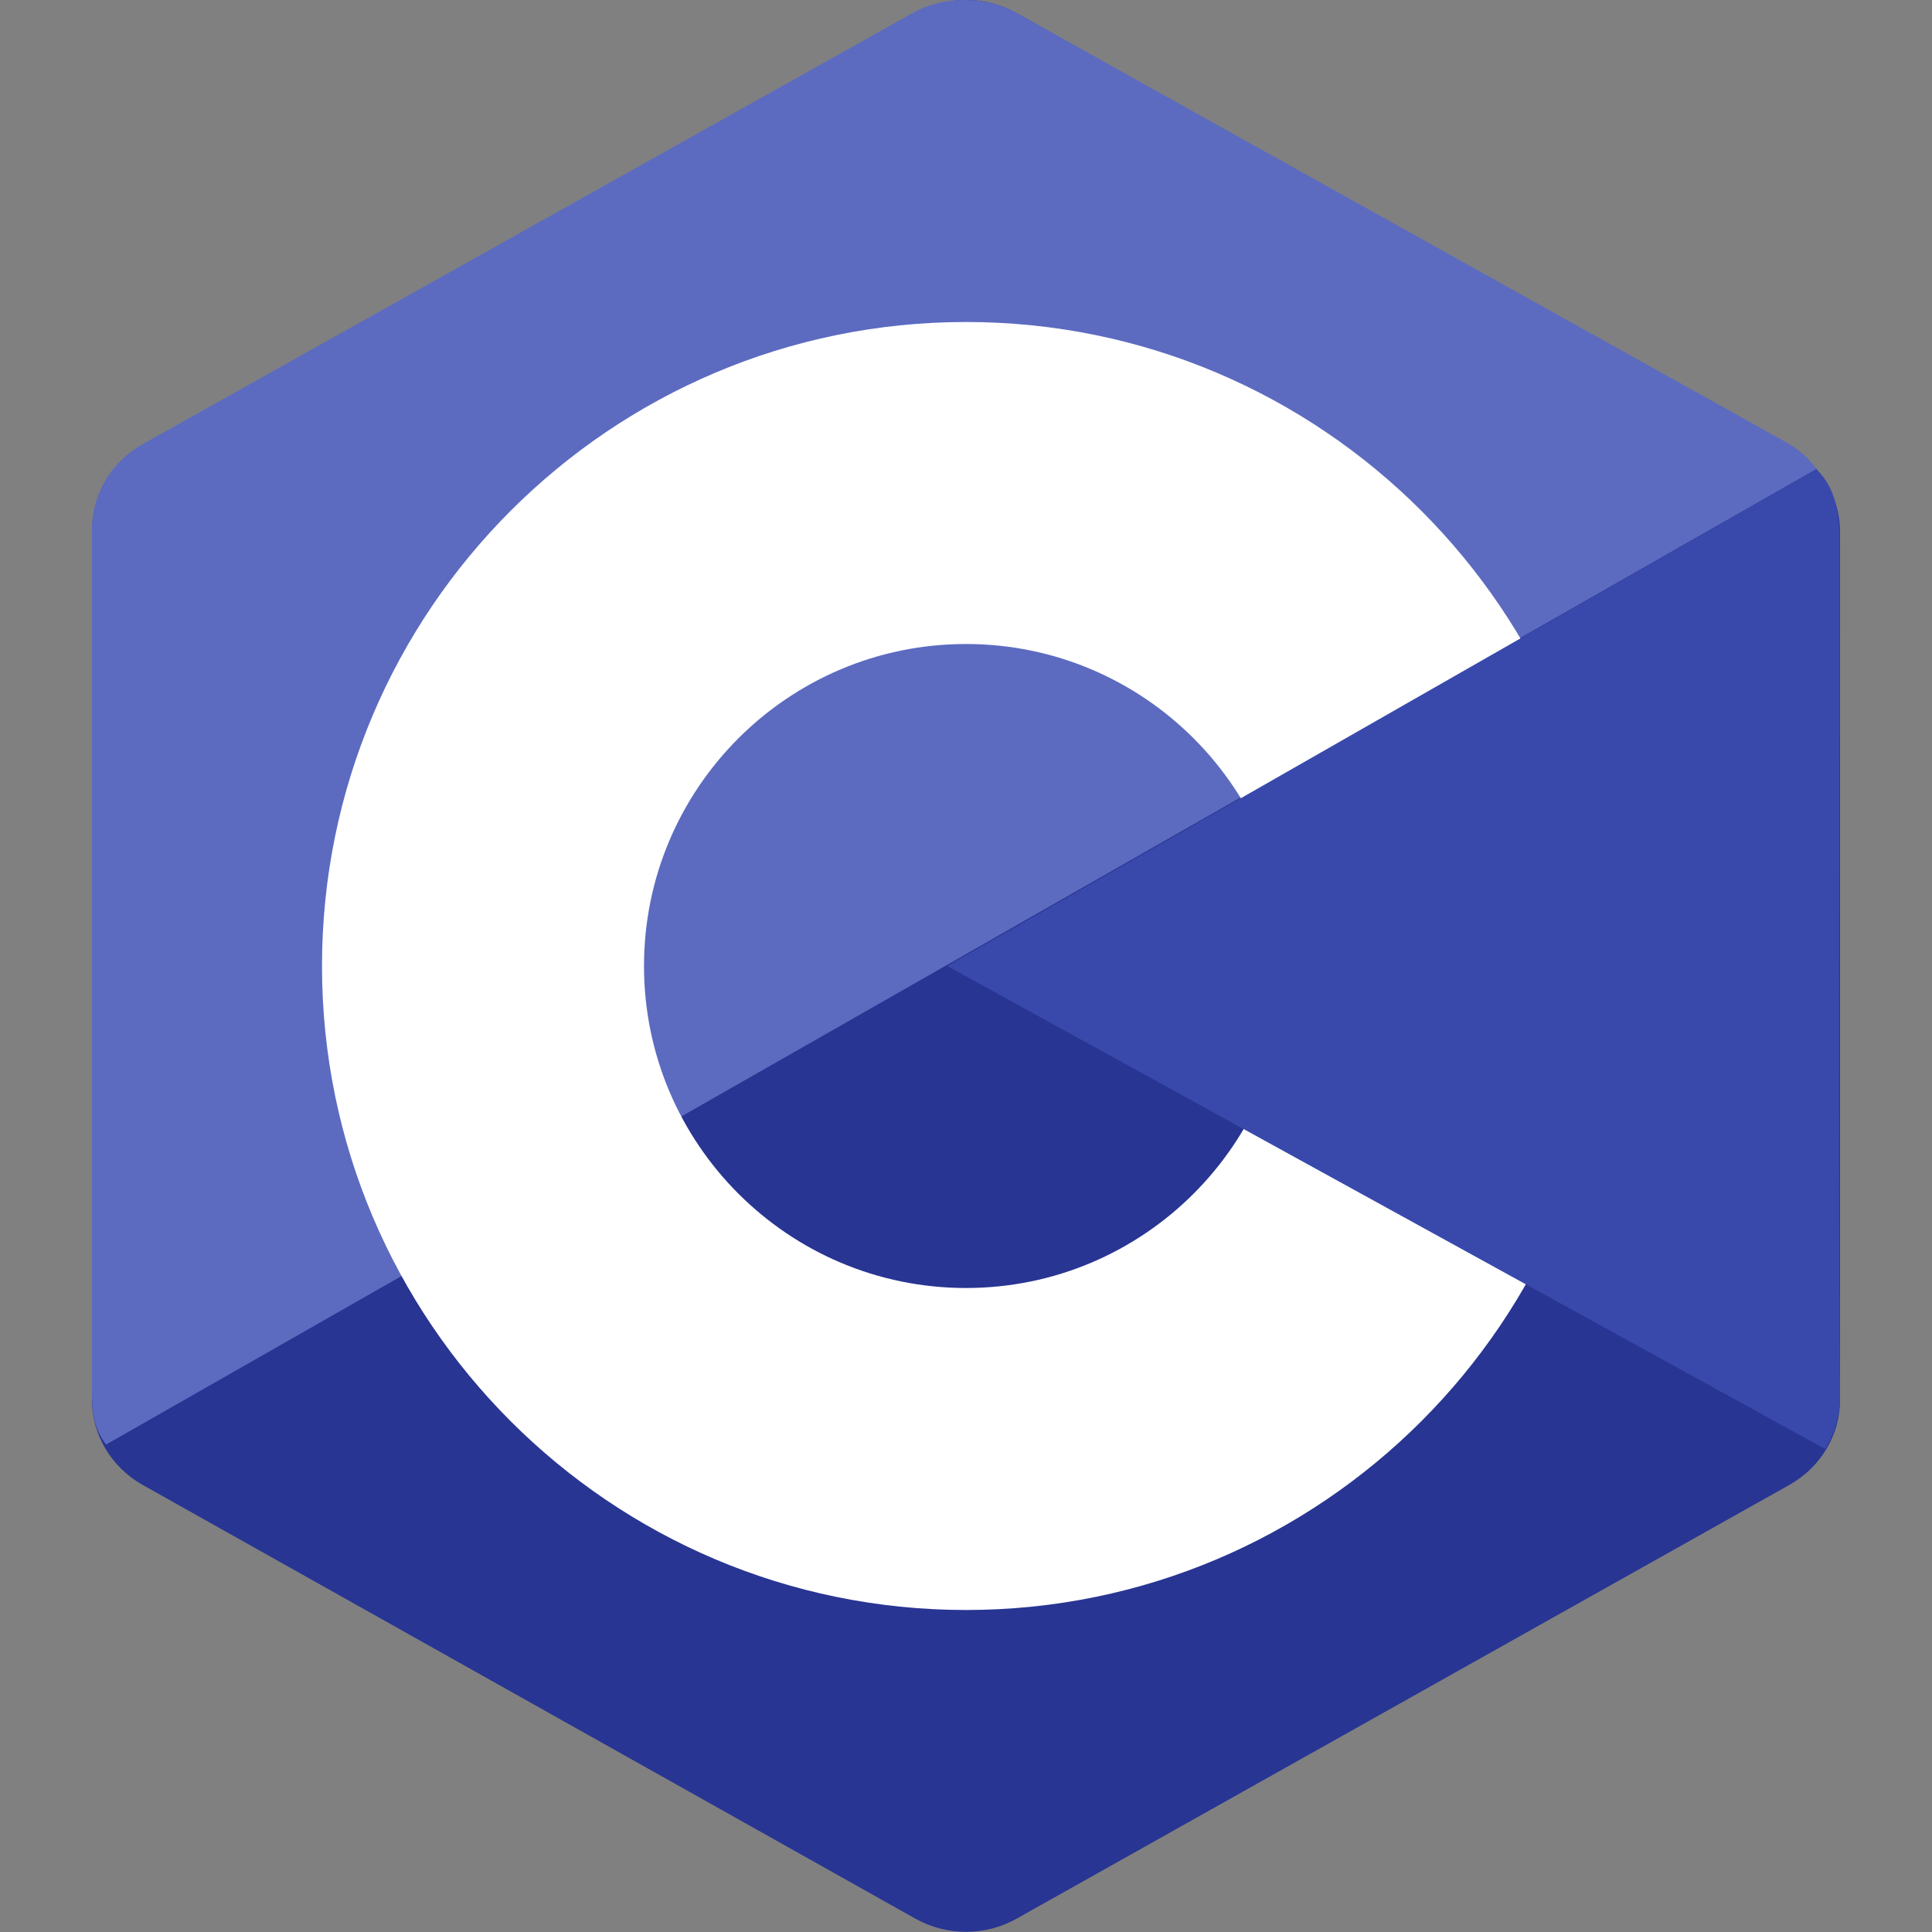 <?xml version="1.0" encoding="UTF-8"?><svg id="a" xmlns="http://www.w3.org/2000/svg" viewBox="0 0 96 96"><rect x="0" y="0" width="96" height="96" fill="#808080" stroke="none"/><g id="b"><path d="m45.49.65c1.55-.87,3.46-.87,5.02,0,7.66,4.3,30.74,17.26,38.41,21.56,1.55.88,2.51,2.48,2.51,4.22v43.13c0,1.74-.96,3.35-2.51,4.22-7.67,4.3-30.74,17.26-38.41,21.56-1.55.87-3.46.87-5.02,0-7.67-4.3-30.74-17.26-38.41-21.56-1.55-.88-2.51-2.48-2.51-4.22V26.44c0-1.74.96-3.35,2.51-4.22C14.74,17.91,37.83,4.95,45.49.65Z" fill="#283593" fill-rule="evenodd" stroke-width="0"/><path d="m5.27,71.78c-.61-.81-.7-1.58-.7-2.63V26.28c0-1.73.96-3.33,2.5-4.2C14.71,17.8,37.71,4.92,45.36.64c1.54-.87,3.64-.85,5.19.02,7.64,4.28,30.56,17.05,38.21,21.32.62.35,1.09.77,1.51,1.32L5.27,71.78Z" fill="#5c6bc0" fill-rule="evenodd" stroke-width="0"/><path d="m48,16c17.66,0,32,14.34,32,32s-14.34,32-32,32S16,65.66,16,48,30.34,16,48,16Zm0,16c8.83,0,16,7.17,16,16s-7.17,16-16,16-16-7.17-16-16,7.17-16,16-16Z" fill="#fff" fill-rule="evenodd" stroke-width="0"/><path d="m90.25,23.32c1.18,1.11,1.16,2.77,1.16,4.08,0,8.68-.07,33.35.02,42.02,0,.91-.29,1.87-.74,2.58l-43.62-24,43.18-24.68Z" fill="#3949ab" fill-rule="evenodd" stroke-width="0"/></g></svg>